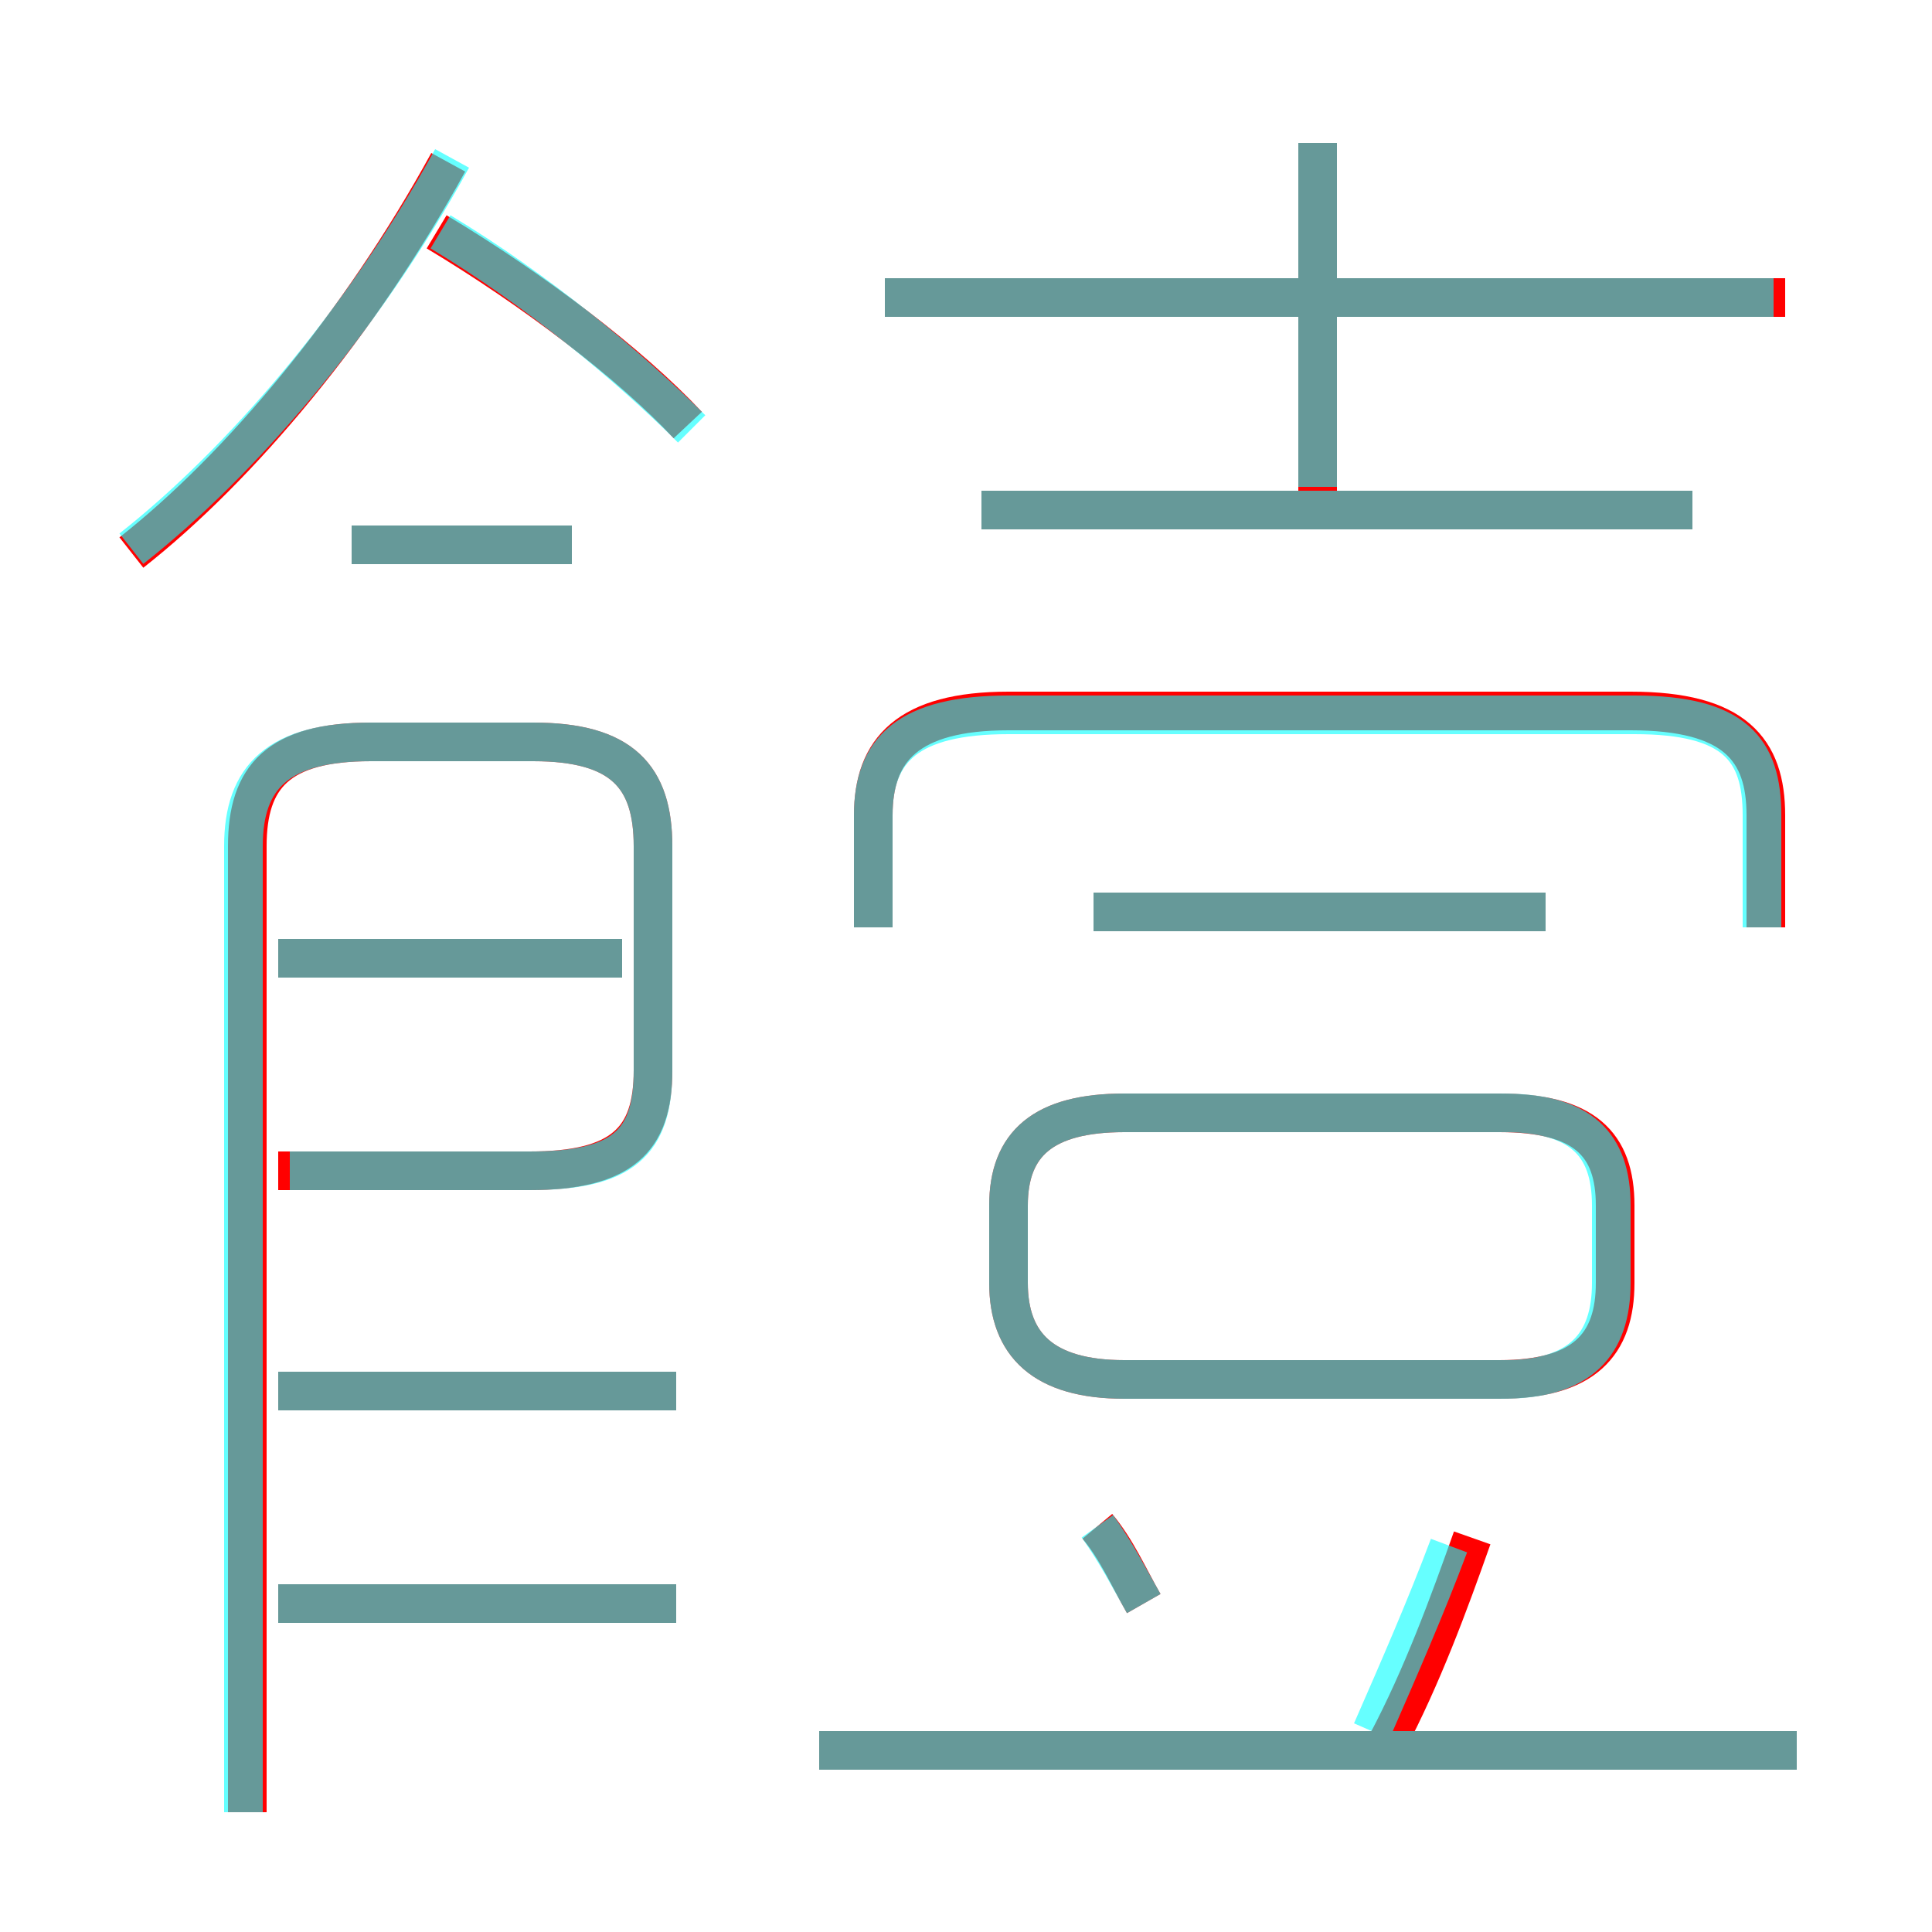 <?xml version='1.0' encoding='utf8'?>
<svg viewBox="0.0 -6.0 50.0 50.0" version="1.1" xmlns="http://www.w3.org/2000/svg">
<rect x="0.0" y="-6.0" width="50.0" height="50.0" fill="#333333" stroke="none"/>
<rect x="-1000" y="-1000" width="2000" height="2000" stroke="white" fill="white"/>
<g style="fill:none;stroke:rgba(255, 0, 0, 1);  stroke-width:1"><path d="M 6.4 2.9 L 6.4 -22.1 C 6.4 -23.9 7.2 -24.8 9.6 -24.8 L 13.8 -24.8 C 16.1 -24.8 16.9 -23.9 16.9 -22.1 L 16.9 -16.3 C 16.9 -14.5 16.1 -13.7 13.7 -13.7 L 7.2 -13.7 M 17.5 -2.5 L 7.2 -2.5 M 17.5 -8.0 L 7.2 -8.0 M 16.1 -19.2 L 7.2 -19.2 M 29.6 -2.5 C 29.2 -3.2 28.9 -3.9 28.4 -4.5 M 46.5 1.3 L 21.2 1.3 M 35.9 1.1 C 36.8 -0.6 37.5 -2.5 38.1 -4.2 M 14.8 -29.9 L 9.1 -29.9 M 3.4 -29.7 C 6.2 -31.9 9.3 -35.6 11.6 -39.8 M 29.1 -8.3 L 38.8 -8.3 C 41.0 -8.3 41.8 -9.2 41.8 -10.8 L 41.8 -12.8 C 41.8 -14.4 41.0 -15.2 38.8 -15.2 L 29.1 -15.2 C 27.0 -15.2 26.1 -14.4 26.1 -12.8 L 26.1 -10.8 C 26.1 -9.2 27.0 -8.3 29.1 -8.3 Z M 17.8 -33.0 C 16.3 -34.6 13.8 -36.5 11.3 -38.0 M 40.0 -20.4 L 28.3 -20.4 M 45.7 -20.0 L 45.7 -22.9 C 45.7 -24.6 44.9 -25.6 42.2 -25.6 L 26.1 -25.6 C 23.5 -25.6 22.6 -24.6 22.6 -22.9 L 22.6 -20.0 M 43.8 -30.8 L 25.4 -30.8 M 34.1 -30.9 L 34.1 -40.3 M 46.2 -36.3 L 22.9 -36.3" transform="translate(0.0 38.0)" />
</g>
<g style="fill:none;stroke:rgba(0, 255, 255, 0.6);  stroke-width:1">
<path d="M 45.6 -20.0 L 45.6 -22.9 C 45.6 -24.6 44.9 -25.5 42.3 -25.5 L 26.1 -25.5 C 23.5 -25.5 22.6 -24.6 22.6 -22.9 L 22.6 -20.0 M 17.5 -2.5 L 7.2 -2.5 M 17.5 -8.0 L 7.2 -8.0 M 6.3 2.9 L 6.3 -22.1 C 6.3 -23.9 7.2 -24.8 9.6 -24.8 L 13.8 -24.8 C 16.1 -24.8 16.9 -23.9 16.9 -22.1 L 16.9 -16.3 C 16.9 -14.4 16.1 -13.7 13.7 -13.7 L 7.5 -13.7 M 46.5 1.3 L 21.2 1.3 M 29.6 -2.5 C 29.2 -3.2 28.9 -3.8 28.4 -4.5 M 16.1 -19.2 L 7.2 -19.2 M 35.5 0.8 C 36.2 -0.8 36.9 -2.4 37.5 -4.0 M 14.8 -29.9 L 9.1 -29.9 M 29.1 -8.3 L 38.9 -8.3 C 40.9 -8.3 41.7 -9.2 41.7 -10.8 L 41.7 -12.8 C 41.7 -14.4 40.9 -15.2 38.9 -15.2 L 29.1 -15.2 C 27.0 -15.2 26.1 -14.4 26.1 -12.8 L 26.1 -10.8 C 26.1 -9.2 27.0 -8.3 29.1 -8.3 Z M 3.4 -29.8 C 6.2 -32.0 9.4 -35.7 11.7 -39.9 M 17.9 -32.9 C 16.3 -34.5 13.9 -36.5 11.4 -38.0 M 40.0 -20.4 L 28.3 -20.4 M 43.8 -30.8 L 25.4 -30.8 M 45.9 -36.3 L 22.9 -36.3 M 34.1 -31.4 L 34.1 -40.3" transform="translate(0.0 38.0)" />
</g>
</svg>